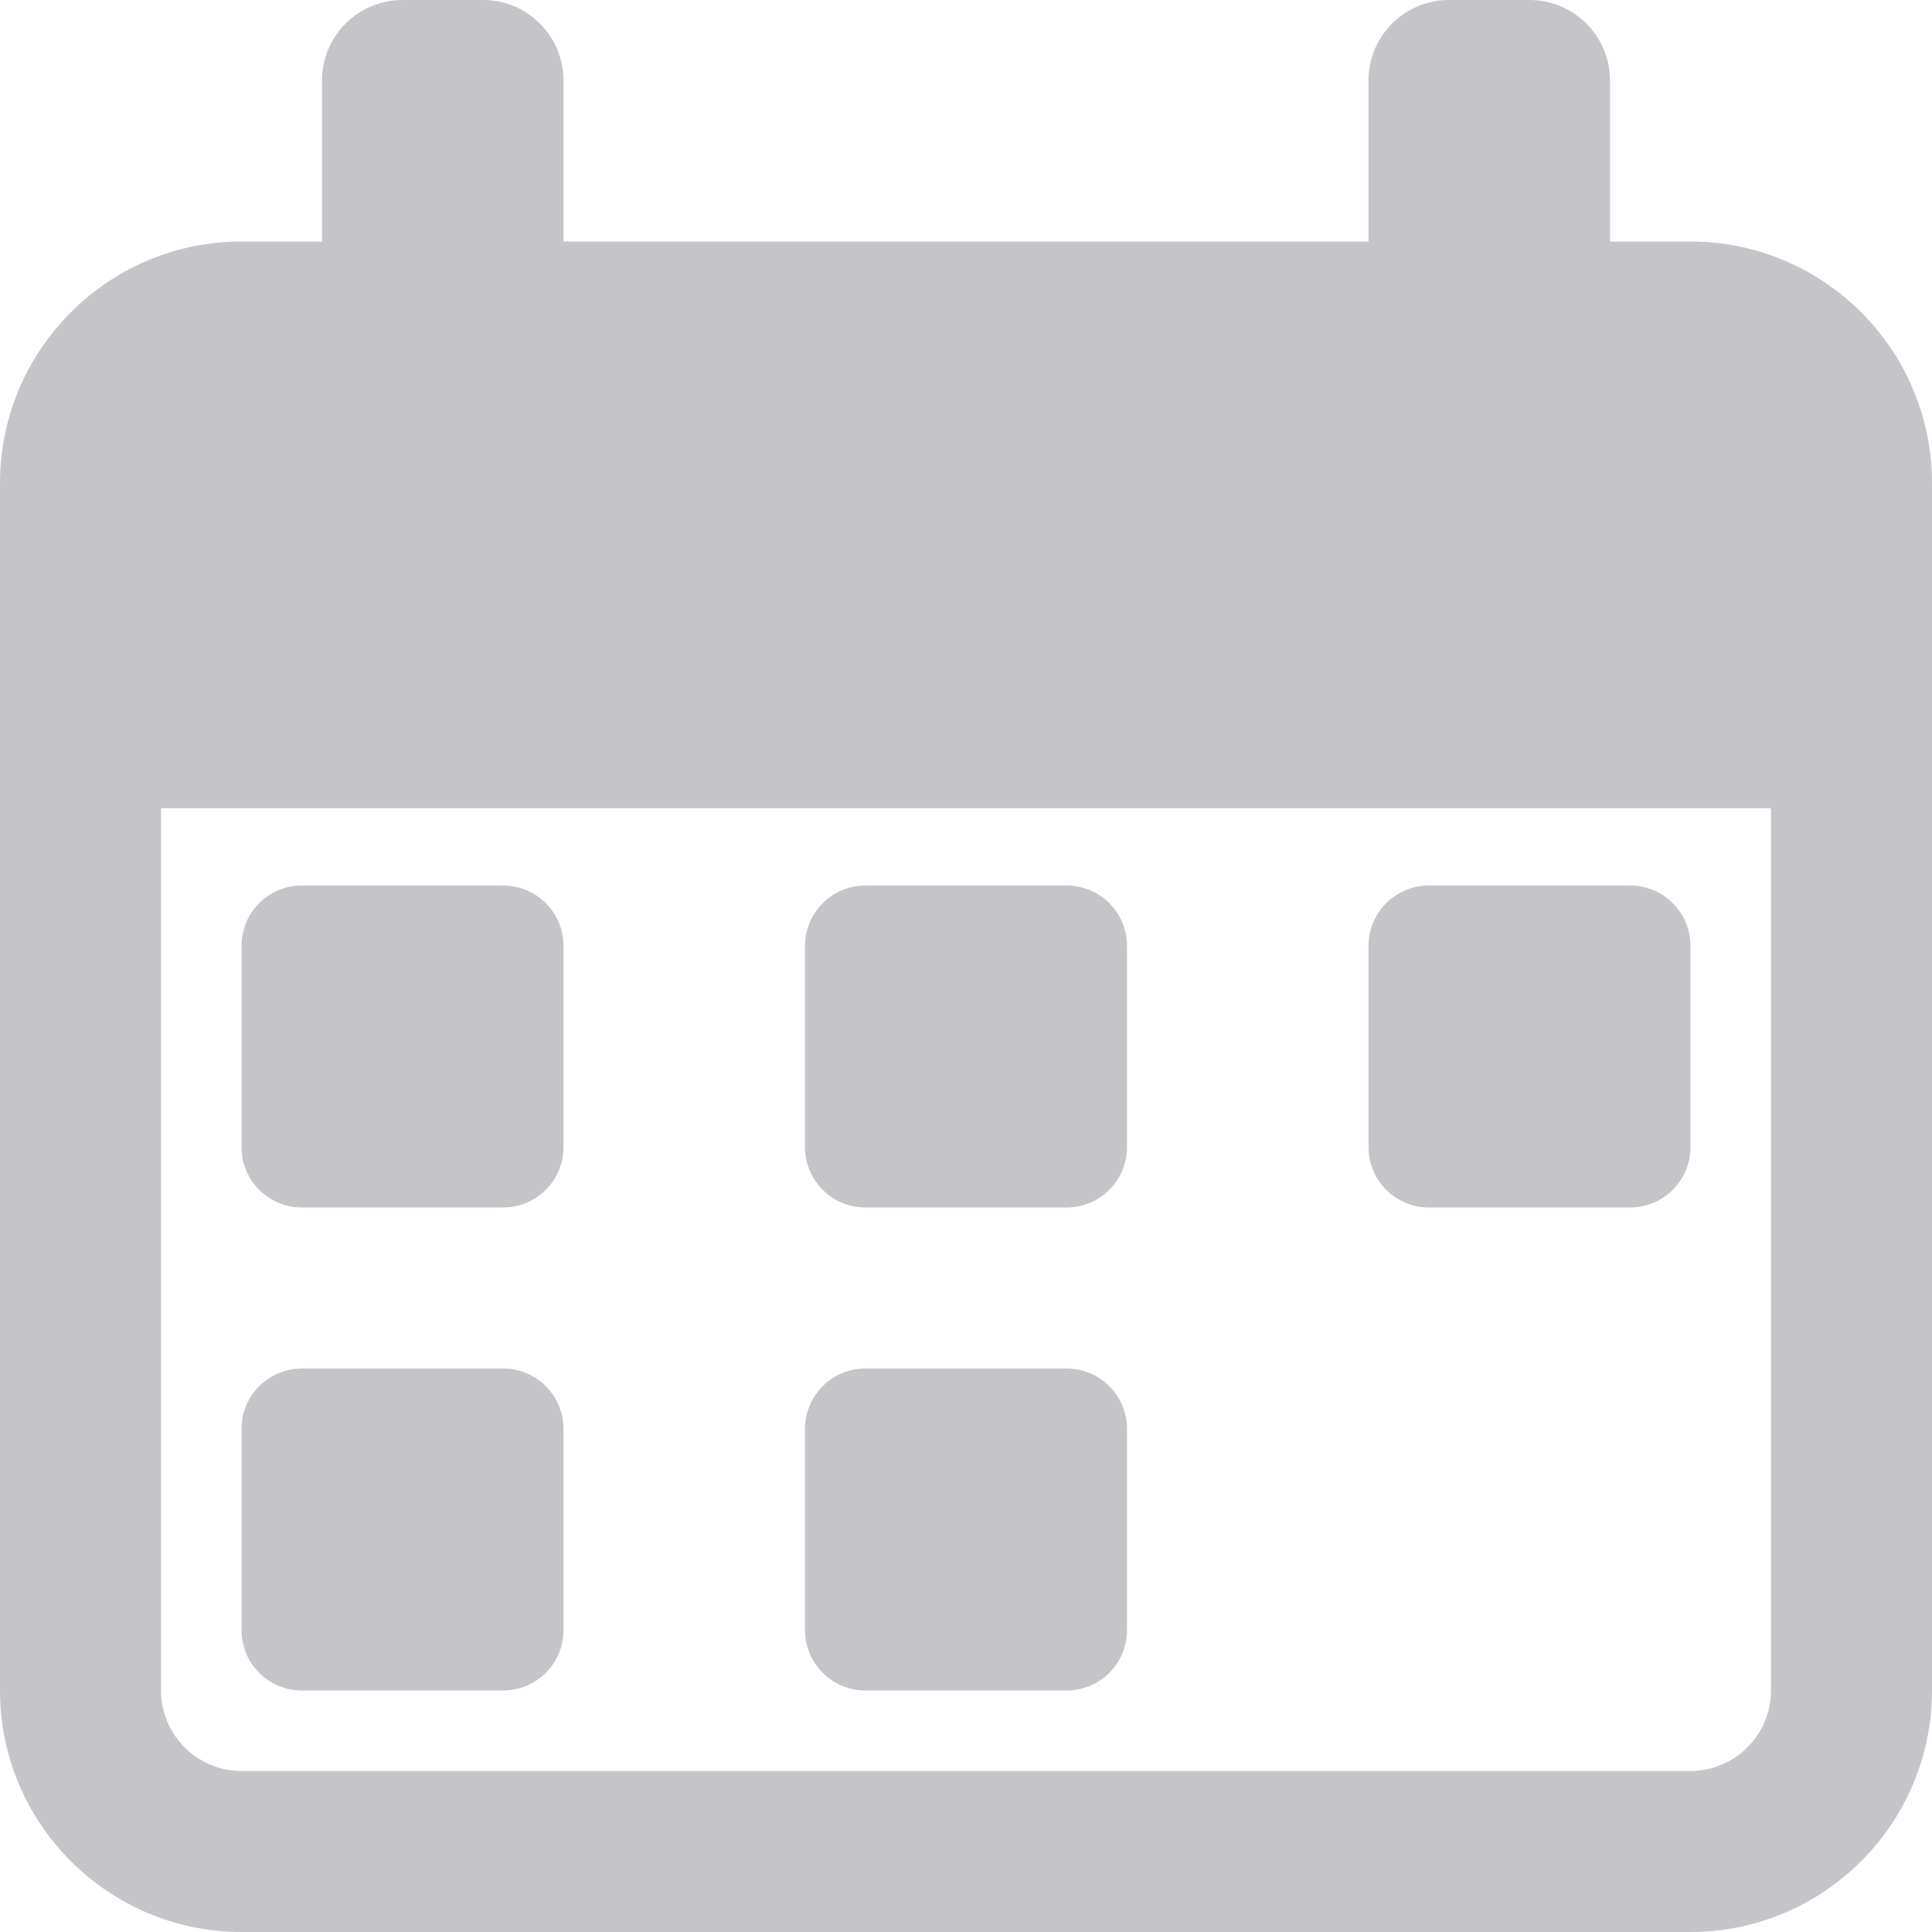<svg width="24" height="24" viewBox="0 0 24 24" fill="none" xmlns="http://www.w3.org/2000/svg">
<path d="M3.75 15H6.25C6.664 15 7 14.664 7 14.25V11.75C7 11.336 6.664 11 6.25 11H3.75C3.336 11 3 11.336 3 11.75V14.25C3 14.664 3.336 15 3.75 15Z" fill="#C5C4C9"/>
<path d="M3.75 21H6.25C6.664 21 7 20.664 7 20.25V17.75C7 17.336 6.664 17 6.25 17H3.75C3.336 17 3 17.336 3 17.75V20.25C3 20.664 3.336 21 3.75 21Z" fill="#C5C4C9"/>
<path d="M10.75 15H13.25C13.664 15 14 14.664 14 14.25V11.75C14 11.336 13.664 11 13.25 11H10.75C10.336 11 10 11.336 10 11.75V14.25C10 14.664 10.336 15 10.75 15Z" fill="#C5C4C9"/>
<path d="M10.75 21H13.25C13.664 21 14 20.664 14 20.25V17.75C14 17.336 13.664 17 13.25 17H10.75C10.336 17 10 17.336 10 17.75V20.25C10 20.664 10.336 21 10.75 21Z" fill="#C5C4C9"/>
<path d="M17.75 15H20.25C20.664 15 21 14.664 21 14.25V11.75C21 11.336 20.664 11 20.25 11H17.75C17.336 11 17 11.336 17 11.75V14.25C17 14.664 17.336 15 17.75 15Z" fill="#C5C4C9"/>
<path d="M21 3H20V1C20 0.448 19.552 0 19 0H18C17.448 0 17 0.448 17 1V3H7V1C7 0.448 6.552 0 6 0H5C4.448 0 4 0.448 4 1V3H3C1.346 3 0 4.346 0 6V21C0 22.654 1.346 24 3 24H21C22.654 24 24 22.654 24 21V6C24 4.346 22.654 3 21 3ZM22 21C22 21.551 21.551 22 21 22H3C2.449 22 2 21.551 2 21V10.04H22V21Z" fill="#C5C4C9"/>
</svg>

